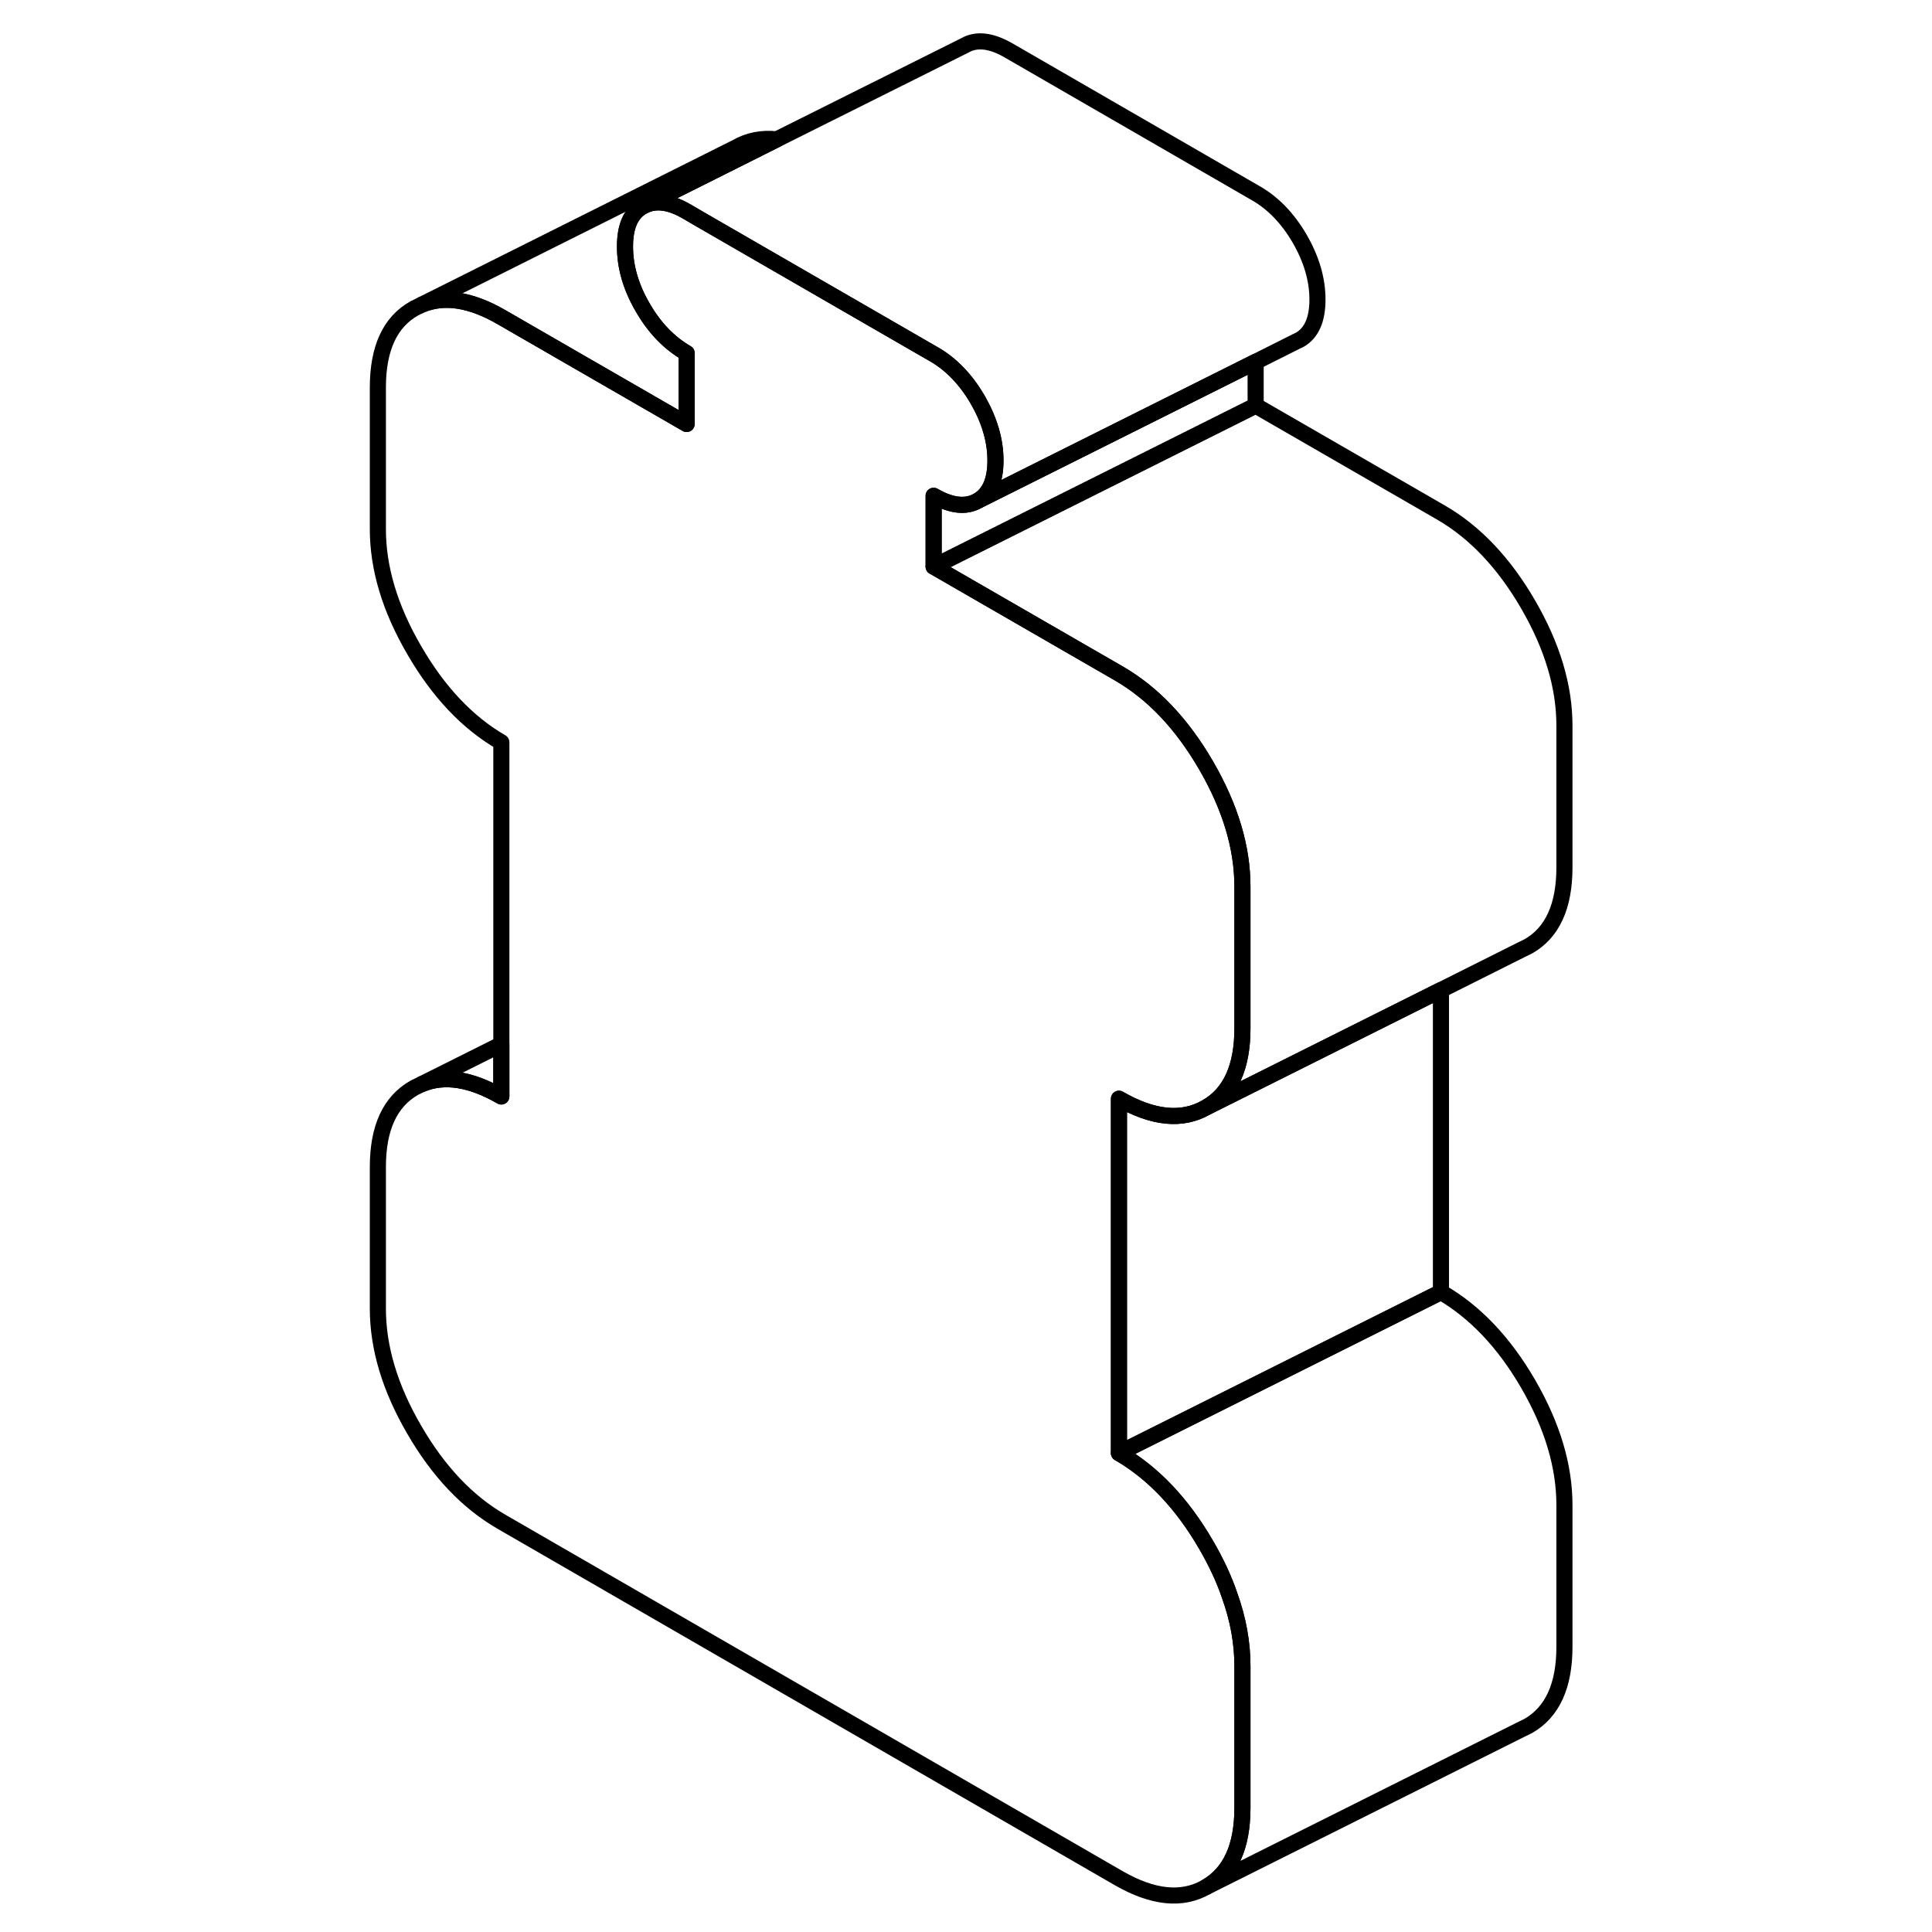 <svg width="48" height="48" viewBox="0 0 79 120" fill="none" xmlns="http://www.w3.org/2000/svg" stroke-width="1px"
     stroke-linecap="round" stroke-linejoin="round">
    <path d="M49 68.245V90.254C51.11 91.475 52.92 93.374 54.42 95.965C55.03 97.014 55.52 98.055 55.87 99.085C56.41 100.584 56.67 102.044 56.67 103.484V112.285C56.67 114.705 55.92 116.344 54.42 117.204C52.92 118.064 51.11 117.875 49 116.665L10.64 94.514C8.53 93.294 6.73 91.394 5.23 88.805C3.72 86.215 2.97 83.704 2.97 81.284V72.484C2.97 70.064 3.72 68.424 5.23 67.564L5.7 67.335C7.1 66.754 8.75 67.014 10.64 68.105V46.105C8.53 44.885 6.73 42.974 5.23 40.385C3.72 37.794 2.97 35.294 2.97 32.864V24.064C2.97 21.645 3.72 20.005 5.23 19.154L5.7 18.924C7.11 18.345 8.75 18.605 10.64 19.695L22.15 26.334V21.934C21.06 21.305 20.15 20.364 19.42 19.095C18.68 17.825 18.32 16.564 18.32 15.315C18.32 14.065 18.68 13.235 19.42 12.825L19.64 12.714C20.33 12.434 21.17 12.565 22.15 13.134L22.99 13.624L37.49 21.994C38.58 22.614 39.49 23.564 40.23 24.834C40.96 26.105 41.33 27.355 41.33 28.605C41.33 29.855 40.96 30.684 40.23 31.105C39.49 31.524 38.58 31.424 37.49 30.794V35.194L49 41.834C51.11 43.054 52.92 44.965 54.42 47.554C55.92 50.145 56.67 52.645 56.67 55.075V63.874C56.67 66.294 55.92 67.934 54.42 68.784C52.92 69.644 51.11 69.465 49 68.245Z" stroke="currentColor" stroke-linejoin="round"/>
    <path d="M57.49 22.474V25.194L37.49 35.194V30.794C38.58 31.424 39.49 31.524 40.23 31.104L57.49 22.474Z" stroke="currentColor" stroke-linejoin="round"/>
    <path d="M76.67 45.073V53.873C76.67 56.293 75.92 57.933 74.42 58.783L73.95 59.013L69 61.493L54.42 68.783C55.92 67.933 56.67 66.293 56.67 63.873V55.073C56.67 52.643 55.92 50.143 54.42 47.553C52.92 44.963 51.11 43.053 49 41.833L37.49 35.193L57.49 25.193L69 31.833C71.11 33.053 72.92 34.963 74.42 37.553C75.92 40.143 76.67 42.643 76.67 45.073Z" stroke="currentColor" stroke-linejoin="round"/>
    <path d="M69 61.493V80.253L49 90.253V68.243C51.11 69.463 52.92 69.643 54.42 68.783L69 61.493Z" stroke="currentColor" stroke-linejoin="round"/>
    <path d="M76.67 93.484V102.284C76.67 104.704 75.92 106.344 74.42 107.204L73.95 107.434L54.42 117.204C55.92 116.344 56.67 114.704 56.67 112.284V103.484C56.67 102.044 56.41 100.584 55.87 99.084C55.52 98.054 55.03 97.014 54.42 95.964C52.92 93.374 51.11 91.474 49 90.254L69 80.254C71.11 81.474 72.92 83.374 74.42 85.964C75.92 88.554 76.67 91.064 76.67 93.484Z" stroke="currentColor" stroke-linejoin="round"/>
    <path d="M18.319 15.314C18.319 16.564 18.679 17.824 19.419 19.094C20.149 20.364 21.059 21.304 22.149 21.934V26.334L10.639 19.694C8.749 18.604 7.109 18.344 5.699 18.924L25.229 9.154C25.989 8.714 26.829 8.554 27.749 8.654L23.719 10.674L19.639 12.714L19.419 12.824C18.679 13.234 18.319 14.074 18.319 15.314Z" stroke="currentColor" stroke-linejoin="round"/>
    <path d="M61.33 18.604C61.33 19.854 60.959 20.684 60.23 21.104L59.999 21.214L57.489 22.474L40.23 31.104C40.959 30.684 41.33 29.854 41.33 28.604C41.33 27.354 40.959 26.104 40.23 24.834C39.489 23.564 38.58 22.614 37.489 21.994L22.989 13.624L22.15 13.134C21.17 12.564 20.33 12.434 19.64 12.714L23.72 10.674L27.75 8.654L39.419 2.824C40.149 2.404 41.06 2.504 42.15 3.134L57.489 11.994C58.58 12.614 59.489 13.564 60.23 14.834C60.959 16.104 61.33 17.354 61.33 18.604Z" stroke="currentColor" stroke-linejoin="round"/>
    <path d="M10.639 64.864V68.104C8.749 67.014 7.099 66.754 5.699 67.334L10.639 64.864Z" stroke="currentColor" stroke-linejoin="round"/>
</svg>